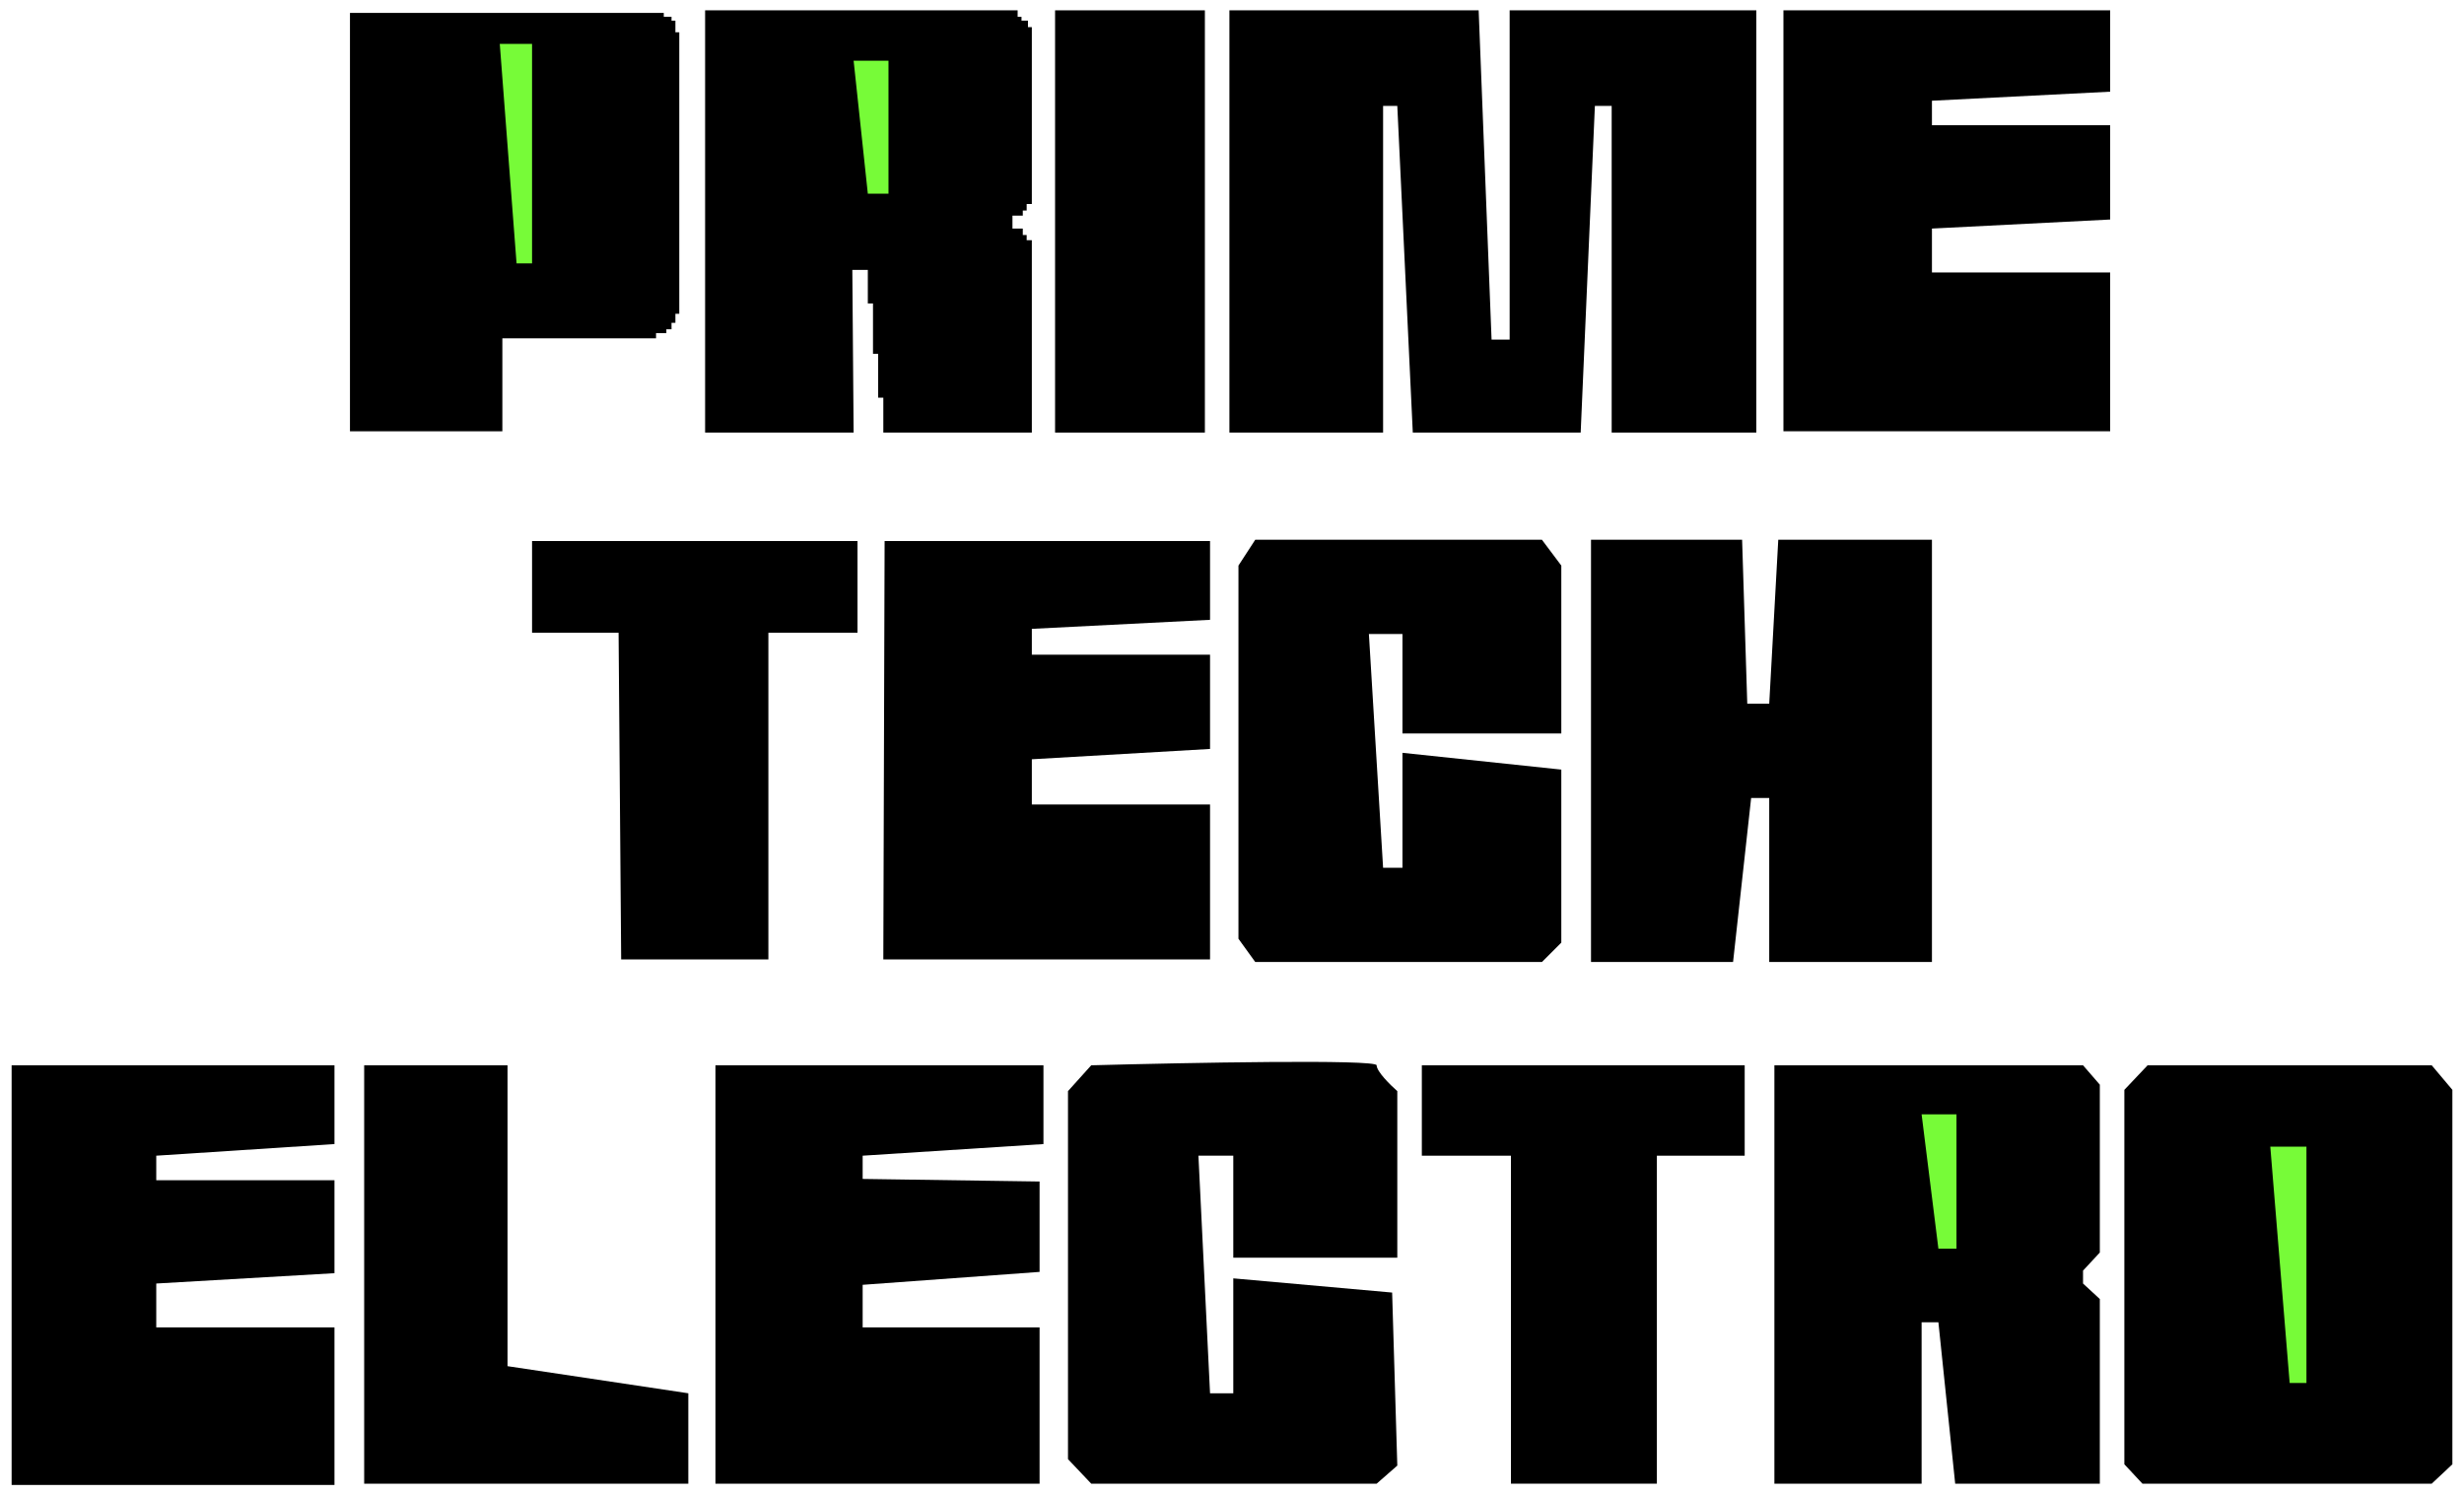 <svg width="954" height="579" viewBox="0 0 954 579" fill="none" xmlns="http://www.w3.org/2000/svg">
<g filter="url(#filter0_d_37_22)">
<path d="M135.5 163V1H257V2.5H260V4H261.5V8.5H263V117.5H261.5V119V121H260V123.5H258V125H254V127H194.5V163H135.5Z" fill="white"/>
<path d="M135.5 163V1H257V2.5H260V4H261.5V8.5H263V117.5H261.5V119V121H260V123.5H258V125H254V127H194.5V163H135.5Z" fill="black"/>
<path d="M394 0H273V163.5H330.5L330 100.5H336V113.5H338V133H340V150H342V163.5H399.5V89H397.5V87H396V84.5H392V79.5H396V77.5H397.5V75H399.5V6.5H398V4H395.5V2.5H394V0Z" fill="white"/>
<path d="M394 0H273V163.5H330.5L330 100.5H336V113.5H338V133H340V150H342V163.5H399.5V89H397.5V87H396V84.5H392V79.5H396V77.5H397.5V75H399.5V6.5H398V4H395.5V2.5H394V0Z" fill="black"/>
<path d="M466.5 0H408.5V163.5H466.5V0Z" fill="white"/>
<path d="M466.5 0H408.5V163.5H466.5V0Z" fill="black"/>
<path d="M476 163.5V0H572.5L577.5 127.5H584.5V0H680V163.5H624V37H617.5L612 163.5H547L541 37H535.5V163.5H476Z" fill="white"/>
<path d="M476 163.5V0H572.5L577.5 127.5H584.5V0H680V163.5H624V37H617.5L612 163.5H547L541 37H535.5V163.5H476Z" fill="black"/>
<path d="M690.5 163V0H817V31.5L748 35V44.5H817V81L748 84.5V101.5H817V163H690.5Z" fill="white"/>
<path d="M690.5 163V0H817V31.5L748 35V44.5H817V81L748 84.5V101.5H817V163H690.5Z" fill="black"/>
<path d="M332 205.5H206V241H239.5L240.5 367.5H297.5V241H332V205.5Z" fill="white"/>
<path d="M332 205.5H206V241H239.5L240.5 367.5H297.5V241H332V205.5Z" fill="black"/>
<path d="M468.5 205.5H342.5L342 367.5H468.5V307.5H399.5V290L468.5 286V249.5H399.5V239.5L468.5 236V205.5Z" fill="white"/>
<path d="M468.5 205.5H342.5L342 367.5H468.5V307.5H399.5V290L468.5 286V249.5H399.5V239.5L468.5 236V205.5Z" fill="black"/>
<path d="M479.5 215L486 205H597L604.5 215V280H543V241.5H530L535.5 332H543V287.5L604.5 294V361L597 368.5H486L479.5 359.5V215Z" fill="white"/>
<path d="M479.5 215L486 205H597L604.5 215V280H543V241.5H530L535.5 332H543V287.5L604.5 294V361L597 368.5H486L479.5 359.5V215Z" fill="black"/>
<path d="M616 368.5V205H674.5L676.5 268.5H685L688.5 205H748V368.5H685V305H678L671 368.5H616Z" fill="white"/>
<path d="M616 368.5V205H674.5L676.5 268.5H685L688.5 205H748V368.5H685V305H678L671 368.5H616Z" fill="black"/>
<path d="M129.5 408.5H4.5V571H129.5V510H60.5V493L129.5 489V453H60.5V443.5L129.5 439V408.5Z" fill="white"/>
<path d="M129.5 408.5H4.5V571H129.5V510H60.5V493L129.5 489V453H60.5V443.5L129.5 439V408.5Z" fill="black"/>
<path d="M196.5 408.5H141V570.5H266.5V535.5L196.5 525V408.5Z" fill="white"/>
<path d="M196.5 408.5H141V570.5H266.5V535.5L196.5 525V408.5Z" fill="black"/>
<path d="M404 408.5H279.5H277V570.5H402.5V510H334V493.5L402.5 488.5V453.5L334 452.5V443.5L404 439V408.5Z" fill="white"/>
<path d="M404 408.5H279.5H277V570.5H402.5V510H334V493.5L402.5 488.5V453.5L334 452.5V443.5L404 439V408.5Z" fill="black"/>
<path d="M533 408.5C533 406.1 459.333 407.5 422.5 408.5L413.5 418.5V561L422.5 570.5H533L541 563.5L539 496.5L477.5 491V535.5H468.5L464 443.5H477.5V483H541V418.5C538.333 416.167 533 410.9 533 408.5Z" fill="white"/>
<path d="M533 408.5C533 406.1 459.333 407.5 422.5 408.5L413.5 418.5V561L422.5 570.5H533L541 563.5L539 496.5L477.5 491V535.5H468.5L464 443.5H477.5V483H541V418.5C538.333 416.167 533 410.9 533 408.5Z" fill="black"/>
<path d="M550.5 443.5V408.5H675.5V443.5H641.5V570.5H585V443.5H550.5Z" fill="white"/>
<path d="M550.5 443.5V408.5H675.5V443.5H641.5V570.5H585V443.5H550.5Z" fill="black"/>
<path d="M687 570.5V408.5H806.5L813 416V481L806.5 488V493L813 499V570.5H757L750.5 508H744V570.5H687Z" fill="white"/>
<path d="M687 570.5V408.5H806.5L813 416V481L806.5 488V493L813 499V570.5H757L750.5 508H744V570.5H687Z" fill="black"/>
<path d="M822.5 418L831.5 408.5H941.5L949.5 418V563L941.5 570.5H829.5L822.5 563V418Z" fill="white"/>
<path d="M822.5 418L831.5 408.5H941.5L949.5 418V563L941.5 570.5H829.5L822.5 563V418Z" fill="black"/>
</g>
<path d="M206 17V102H200L193.5 17H206Z" fill="#77FB38"/>
<path d="M344 23.5H330.5L336 75H344V23.5Z" fill="#77FB38"/>
<path d="M757.5 483.5V431.5H744L750.5 483.5H757.5Z" fill="#77FB38"/>
<path d="M893 444H879L886.5 535.5H893V444Z" fill="#77FB38"/>
<defs>
<filter id="filter0_d_37_22" x="0.5" y="0" width="953" height="579" filterUnits="userSpaceOnUse" color-interpolation-filters="sRGB">
<feFlood flood-opacity="0" result="BackgroundImageFix"/>
<feColorMatrix in="SourceAlpha" type="matrix" values="0 0 0 0 0 0 0 0 0 0 0 0 0 0 0 0 0 0 127 0" result="hardAlpha"/>
<feOffset dy="4"/>
<feGaussianBlur stdDeviation="2"/>
<feComposite in2="hardAlpha" operator="out"/>
<feColorMatrix type="matrix" values="0 0 0 0 0 0 0 0 0 0 0 0 0 0 0 0 0 0 0.25 0"/>
<feBlend mode="normal" in2="BackgroundImageFix" result="effect1_dropShadow_37_22"/>
<feBlend mode="normal" in="SourceGraphic" in2="effect1_dropShadow_37_22" result="shape"/>
</filter>
</defs>
</svg>
